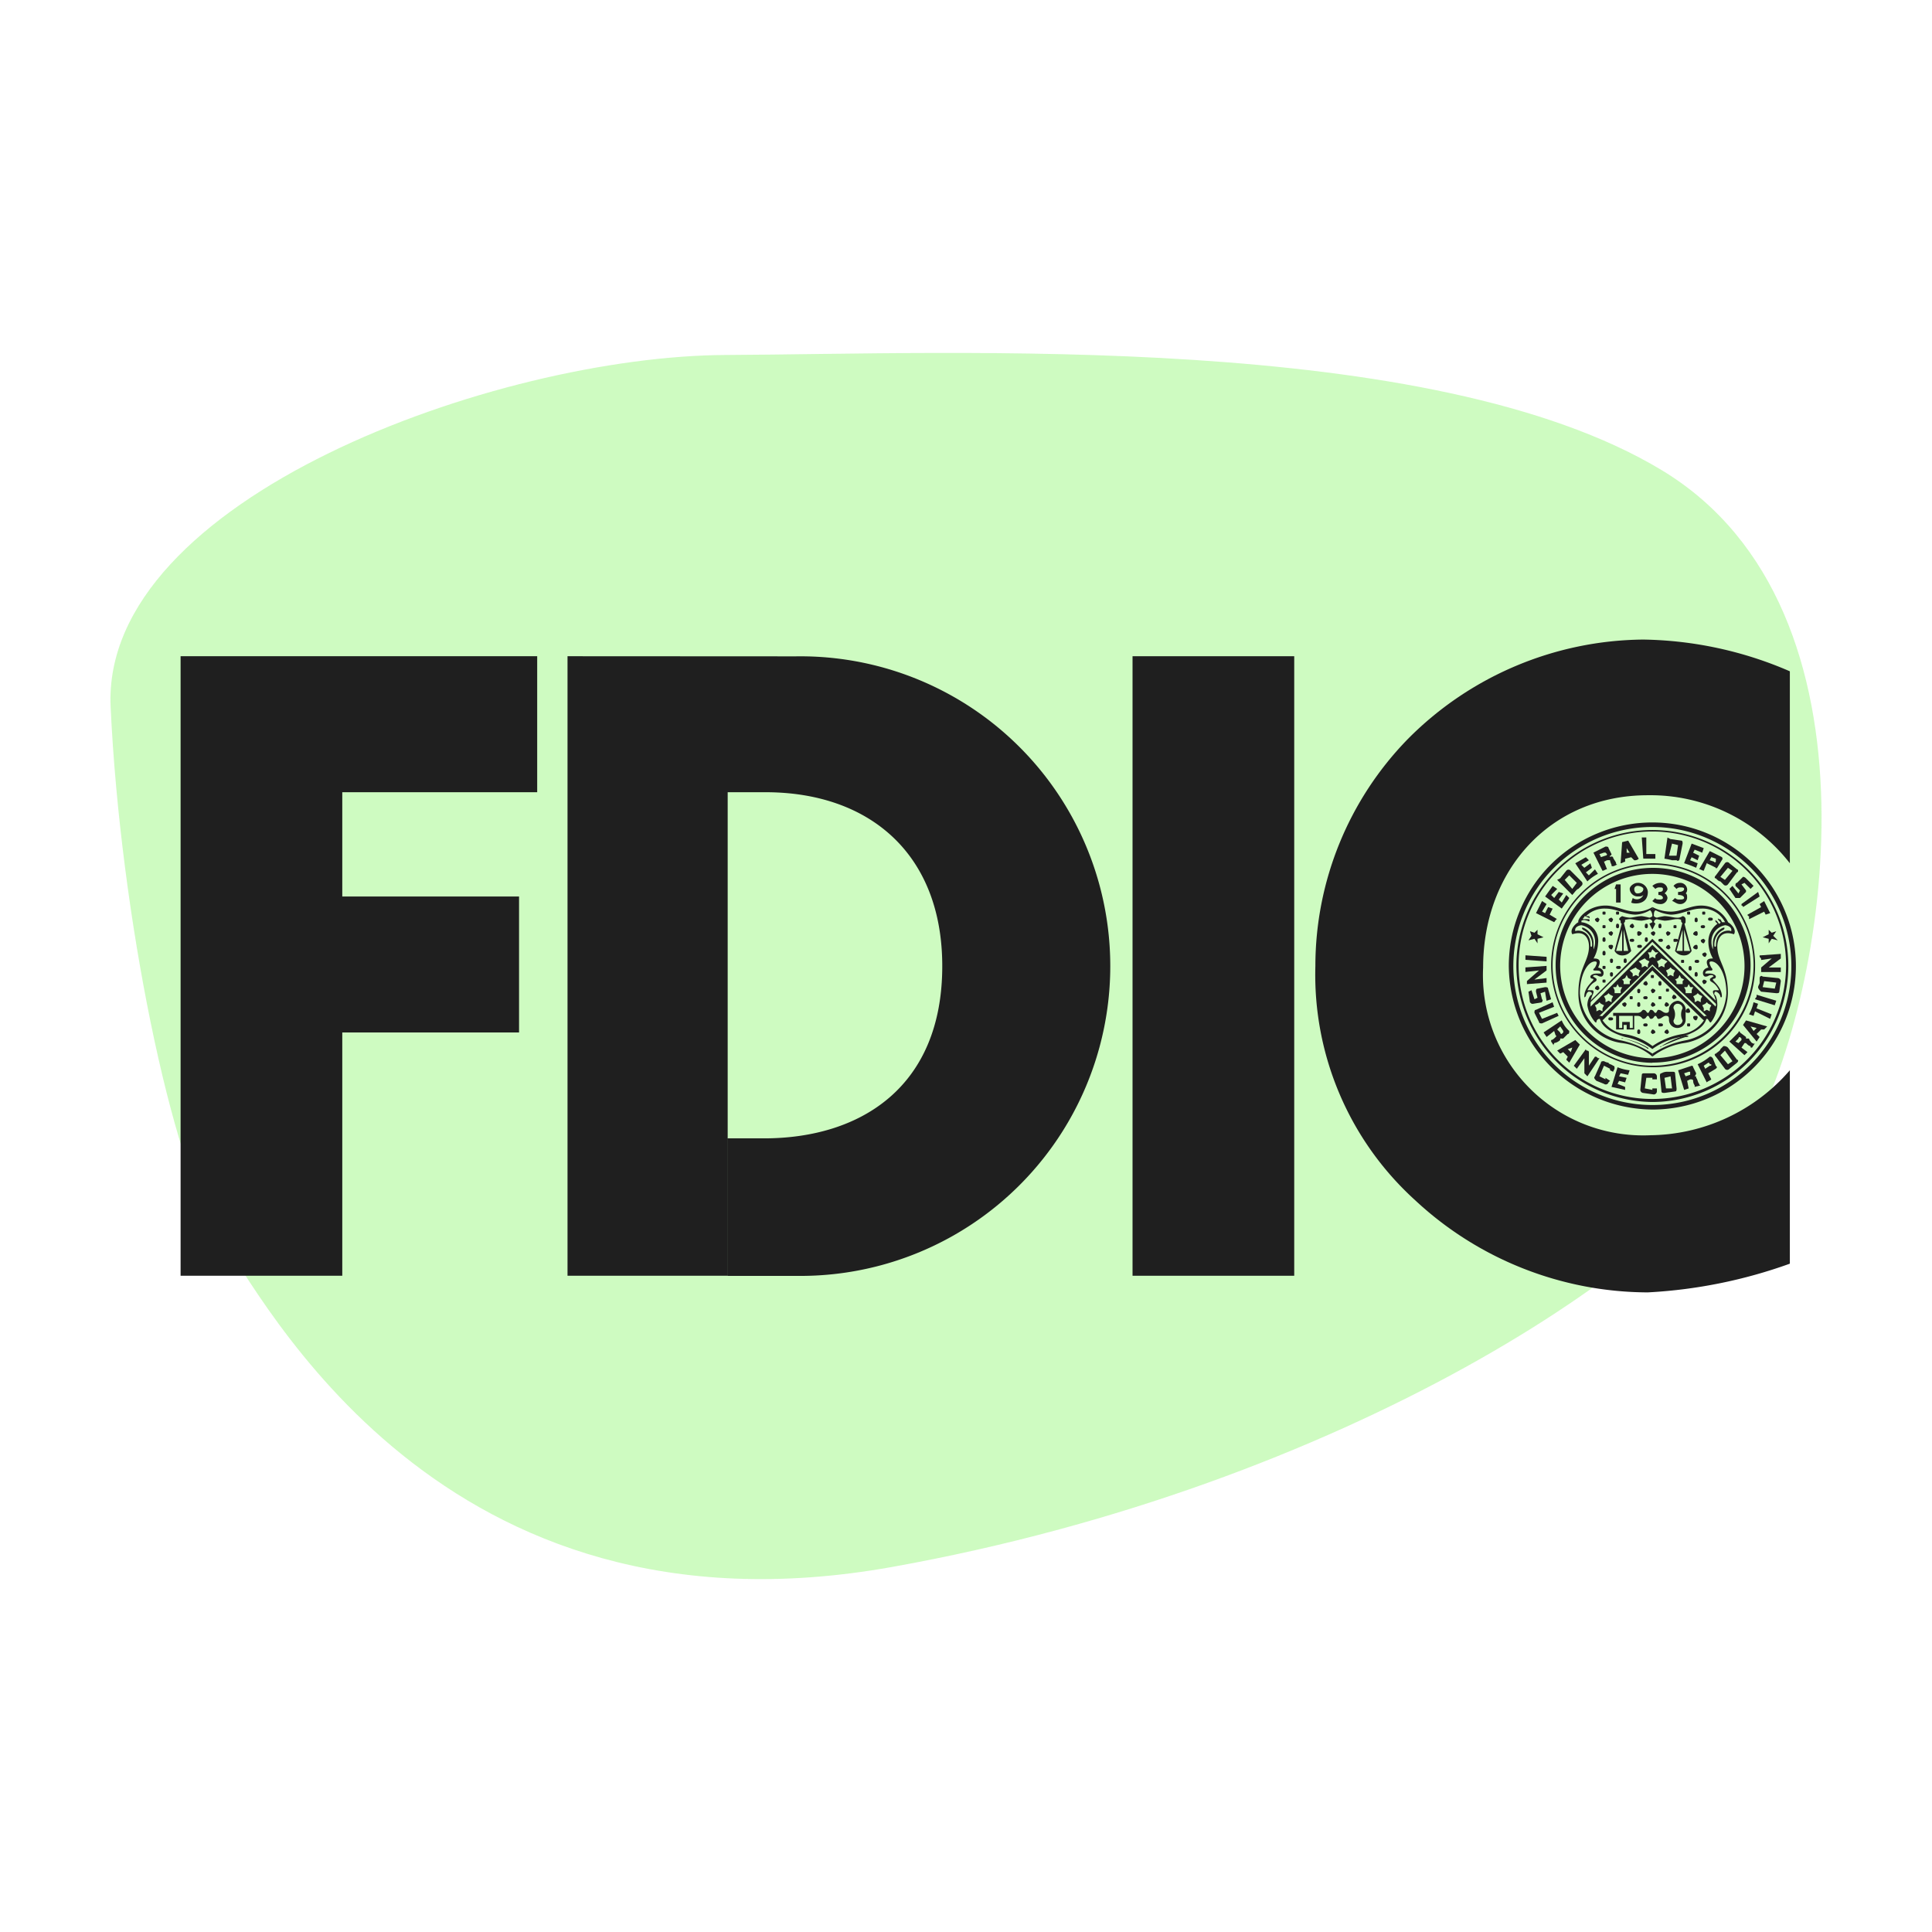 <svg xmlns="http://www.w3.org/2000/svg" width="80" height="80" viewBox="0 0 80 80">
  <rect x="0" y="0" width="80" height="80" fill="#808080" stroke="none"/>
  <g id="Group_1052" data-name="Group 1052" transform="translate(-414 -1110.729)">
    <rect id="Rectangle_147" data-name="Rectangle 147" width="80" height="80" transform="translate(414 1110.729)" fill="#fff" opacity="0.999"/>
    <g id="Group_1051" data-name="Group 1051" transform="translate(0.953 -0.271)">
      <path id="Path_423" data-name="Path 423" d="M868.268,1317.506c1.884,2.738,9.188,17.218,27.921,13.859s32.668-12.647,35.663-18.119,5.787-21.509-3.783-27.293-29.252-4.814-38.762-4.774-25.874,5.956-25.473,14.577S866.385,1314.768,868.268,1317.506Z" transform="translate(-446.206 -155.48)" fill="#a0f886" opacity="0.508"/>
      <g id="Group_407" data-name="Group 407" transform="translate(208.691 778.874)">
        <path id="Path_2" data-name="Path 2" d="M378.015,386.936v.751h-.188v-.563h-.063l.063-.188Z" transform="translate(-106.553 -18.189)" fill="#1f1f1f" fill-rule="evenodd"/>
        <path id="Path_3" data-name="Path 3" d="M379.513,387.011a.335.335,0,0,0,.313.313c.125,0,.188,0,.251-.063a.288.288,0,0,1-.438.125l-.063.188c.063.062.689.125.689-.438a.407.407,0,0,0-.438-.376v.125c.125,0,.251.063.251.125,0,.125-.125.188-.251.188-.062,0-.125-.062-.125-.187a.135.135,0,0,1,.125-.125v-.125c-.125,0-.313.125-.313.25Z" transform="translate(-107.675 -18.077)" fill="#1f1f1f" fill-rule="evenodd"/>
        <path id="Path_4" data-name="Path 4" d="M382.449,387.637a.479.479,0,0,1-.313-.125l.125-.125c0,.063.125.063.188.063,0,0,.125,0,.125-.063s-.063-.125-.188-.125v-.125c.188,0,.188-.063.188-.125s-.063-.063-.125-.063a.229.229,0,0,0-.187.063l-.125-.125a.478.478,0,0,1,.313-.125.286.286,0,0,1,.313.25c0,.063-.063.125-.125.188.062,0,.125.125.125.188a.286.286,0,0,1-.313.25Z" transform="translate(-109.36 -18.077)" fill="#1f1f1f" fill-rule="evenodd"/>
        <path id="Path_5" data-name="Path 5" d="M384.722,387.637c-.125,0-.25-.125-.313-.125l.125-.125a.229.229,0,0,0,.188.063c.063,0,.188,0,.188-.063s-.063-.125-.25-.125v-.125c.188,0,.25-.063.25-.125s-.063-.063-.188-.063a.194.194,0,0,0-.125.063l-.125-.125a.325.325,0,0,1,.25-.125.286.286,0,0,1,.313.25.23.23,0,0,1-.062.188c.062,0,.062.125.062.188a.286.286,0,0,1-.313.25Z" transform="translate(-110.819 -18.077)" fill="#1f1f1f" fill-rule="evenodd"/>
        <path id="Path_6" data-name="Path 6" d="M377.84,401.526v-.5h-.125v.563h.313V401.4h.125v.188h.313v-.563h.125c.188,0,.188.125.25.125.125,0,.125-.125.188-.125s.062.125.125.125c.125,0,.125-.125.188-.125s.063.125.125.125c.125,0,.188-.125.313-.125s.125.063.125.188a.346.346,0,0,0,.689,0v-.5a.4.4,0,0,0-.313-.313v.125a.2.2,0,0,1,.188.188.532.532,0,0,0,0,.5.2.2,0,0,1-.188.188.166.166,0,0,1-.187-.188.532.532,0,0,0,0-.5.166.166,0,0,1,.188-.188V400.4a.406.406,0,0,0-.375.313c0,.125,0,.188-.125.188s-.188-.125-.313-.125c-.062,0-.062.125-.125.125s-.063-.125-.188-.125c-.063,0-.063.125-.125.125s-.063-.125-.188-.125c-.063,0-.063.125-.25.125h-1v.125h.813v.5h-.125v-.25h-.313v.25Z" transform="translate(-106.44 -26.834)" fill="#1f1f1f" fill-rule="evenodd"/>
        <path id="Path_7" data-name="Path 7" d="M379.017,389.08a4.046,4.046,0,0,1-4.067,4V392.9a3.817,3.817,0,1,0-3.817-3.817,3.845,3.845,0,0,0,3.817,3.817v.188a4.036,4.036,0,1,1,4.067-4Z" transform="translate(-102.174 -16.954)" fill="#1f1f1f" fill-rule="evenodd"/>
        <path id="Path_8" data-name="Path 8" d="M378.805,388.743a4.161,4.161,0,1,0-4.192,4.13v.063a4.223,4.223,0,1,1,4.255-4.192,4.193,4.193,0,0,1-4.255,4.192v-.063a4.18,4.18,0,0,0,4.192-4.13Z" transform="translate(-101.837 -16.618)" fill="#1f1f1f" fill-rule="evenodd"/>
        <path id="Path_9" data-name="Path 9" d="M377.225,385.712a5.741,5.741,0,0,1-5.756,5.756v.188a5.944,5.944,0,1,0-5.944-5.944,6,6,0,0,0,5.944,5.944v-.188a5.756,5.756,0,1,1,5.756-5.756Z" transform="translate(-98.693 -13.586)" fill="#1f1f1f" fill-rule="evenodd"/>
        <path id="Path_10" data-name="Path 10" d="M377.662,386.273a5.631,5.631,0,0,0-11.262,0,5.688,5.688,0,0,0,5.631,5.631v-.125a5.537,5.537,0,0,1,0-11.075,5.537,5.537,0,1,1,0,11.075v.125a5.647,5.647,0,0,0,5.631-5.631Z" transform="translate(-99.255 -14.147)" fill="#1f1f1f" fill-rule="evenodd"/>
        <path id="Path_11" data-name="Path 11" d="M378.777,381.866l.438.751a.229.229,0,0,1-.188.063l-.125-.125-.25.063.063-.25h.125l-.125-.188v.188l-.063.25v.125c-.063,0-.125.063-.188.063l.063-.876.25-.063Z" transform="translate(-107.002 -14.933)" fill="#1f1f1f" fill-rule="evenodd"/>
        <path id="Path_12" data-name="Path 12" d="M391.616,386.062l-.25.25c-.063,0-.063.063-.063.125l.188.188-.063.125-.25-.313-.125.125.25.375h.188l.25-.25v-.063l-.188-.25.125-.063.25.25.125-.125-.313-.313a.193.193,0,0,0-.125-.063Z" transform="translate(-115.086 -17.628)" fill="#1f1f1f" fill-rule="evenodd"/>
        <path id="Path_13" data-name="Path 13" d="M369.549,389.611c-.062,0-.062.063-.125.125l-.751-.375.25-.5.188.125-.187.313.125.063.125-.25.188.063-.125.25.313.188Z" transform="translate(-100.714 -19.425)" fill="#1f1f1f" fill-rule="evenodd"/>
        <path id="Path_14" data-name="Path 14" d="M390.271,384.655c.063,0,.063.125,0,.125l-.375.5a.117.117,0,0,1-.187,0l-.125-.125c-.063,0-.125-.063-.187-.125-.063,0-.063-.063,0-.125l.375-.5a.117.117,0,0,1,.188,0l-.063.188-.313.375.188.125.313-.375-.188-.125.063-.187.313.25Z" transform="translate(-113.991 -16.533)" fill="#1f1f1f" fill-rule="evenodd"/>
        <path id="Path_15" data-name="Path 15" d="M375.88,383.128l-.125.063L375.63,383l.188-.063a.061.061,0,0,0,.062-.062l-.062-.063h-.063l-.188.063.063.125.125.188.125.313c-.062,0-.125.063-.188.063l-.375-.751.5-.25c.062,0,.125,0,.125.063l.125.25a.061.061,0,0,1-.063.062h0V383a.087.087,0,0,1,.125,0c0,.063.125.188.125.251a.061.061,0,0,0,.062.062h0c-.062,0-.125.063-.187.063s-.063,0-.063-.063a.627.627,0,0,1-.063-.187Z" transform="translate(-104.981 -15.382)" fill="#1f1f1f" fill-rule="evenodd"/>
        <path id="Path_16" data-name="Path 16" d="M381.475,382.392V382.2H381.1v-.688h-.188l.063.876Z" transform="translate(-108.574 -14.709)" fill="#1f1f1f" fill-rule="evenodd"/>
        <path id="Path_17" data-name="Path 17" d="M370.6,387.486l.125.125c-.063.125-.188.25-.313.438l-.688-.5.313-.438.188.125-.25.25.125.125.188-.25.188.062-.188.251.125.125.188-.313Z" transform="translate(-101.388 -18.301)" fill="#1f1f1f" fill-rule="evenodd"/>
        <path id="Path_18" data-name="Path 18" d="M371.746,386.28l-.626-.626.125-.063.188.063.313.375.188-.25-.313-.313-.187.188-.188-.063.25-.313a.117.117,0,0,1,.188,0l.438.438a.117.117,0,0,1,0,.188l-.125.125c-.062,0-.188.188-.25.25Z" transform="translate(-102.286 -17.095)" fill="#1f1f1f" fill-rule="evenodd"/>
        <path id="Path_19" data-name="Path 19" d="M374.032,384.29l.125.188a1.9,1.9,0,0,0-.438.313l-.5-.751.438-.25.125.125-.313.188.125.125.25-.187.063.188-.25.188.125.125.251-.25Z" transform="translate(-103.634 -16.168)" fill="#1f1f1f" fill-rule="evenodd"/>
        <path id="Path_20" data-name="Path 20" d="M383.535,382.392l.125-.876.125.063.063.188-.125.5h.313l.063-.438-.25-.062-.063-.188.438.063c.063,0,.063.063.063.125l-.125.625c0,.063-.063.125-.125.063h-.187a2.719,2.719,0,0,0-.313-.063Z" transform="translate(-110.258 -14.709)" fill="#1f1f1f" fill-rule="evenodd"/>
        <path id="Path_21" data-name="Path 21" d="M386.371,383.029l-.062.187a4.275,4.275,0,0,0-.5-.187l.313-.813.5.188-.063.188-.313-.125-.063.125.25.125-.063.188-.25-.125-.063.125.313.125Z" transform="translate(-111.718 -15.158)" fill="#1f1f1f" fill-rule="evenodd"/>
        <path id="Path_22" data-name="Path 22" d="M387.869,383.591l.125-.125.188.063c0,.063.063,0,.063,0V383.4l-.188-.063-.063.125-.125.125-.125.313c-.063,0-.125-.063-.188-.063l.438-.751.5.25a.087.087,0,0,1,0,.125l-.188.313s-.062.063-.062,0l-.375-.187Z" transform="translate(-112.84 -15.719)" fill="#1f1f1f" fill-rule="evenodd"/>
        <path id="Path_23" data-name="Path 23" d="M392.452,388.311l.688-.5.063.188-.688.438a.061.061,0,0,0-.063-.063v-.063Z" transform="translate(-115.984 -18.751)" fill="#1f1f1f" fill-rule="evenodd"/>
        <path id="Path_24" data-name="Path 24" d="M393.84,389.3l-.626.313v-.125a.061.061,0,0,1-.063-.063l.563-.313-.063-.125.188-.125.25.5-.188.062-.063-.125Z" transform="translate(-116.433 -19.425)" fill="#1f1f1f" fill-rule="evenodd"/>
        <path id="Path_25" data-name="Path 25" d="M368.174,392.182v.188l.25.125-.25.063v.188l-.125-.188-.25.063.125-.188-.063-.188.188.062.125-.125Z" transform="translate(-100.153 -21.558)" fill="#1f1f1f" fill-rule="evenodd"/>
        <path id="Path_26" data-name="Path 26" d="M395.15,392.182v.188l-.25.125.25.063v.188l.125-.188.25.063-.188-.188.125-.188-.188.062-.125-.125Z" transform="translate(-117.556 -21.558)" fill="#1f1f1f" fill-rule="evenodd"/>
        <path id="Path_27" data-name="Path 27" d="M375.883,408.081v.063l-.25-.125.188-.438.25.125v.063l.125.062.063-.125c0-.063,0-.125-.063-.125-.063-.063-.188-.063-.188-.125a.483.483,0,0,1-.188-.063c-.063,0-.125,0-.125.063l-.25.563c-.063.063,0,.125.063.188l.313.125a.12.12,0,0,0,.188-.063l.063-.062-.187-.125Z" transform="translate(-105.047 -31.326)" fill="#1f1f1f" fill-rule="evenodd"/>
        <path id="Path_28" data-name="Path 28" d="M368.325,395.4l-.876-.063v-.188l.876.063v.188Z" transform="translate(-99.928 -23.466)" fill="#1f1f1f" fill-rule="evenodd"/>
        <path id="Path_29" data-name="Path 29" d="M368.487,398.826l-.313.063c-.063,0-.063.063-.063.125l.063.251-.125.063-.125-.375-.125.062.062.438c.063.063.063.063.125.063l.375-.063c0-.063.063-.063,0-.125l-.063-.25.188-.063.062.375.188-.062-.125-.438c0-.063-.063-.063-.125-.063Z" transform="translate(-100.153 -25.824)" fill="#1f1f1f" fill-rule="evenodd"/>
        <path id="Path_30" data-name="Path 30" d="M367.824,396.941l.5-.063v.188l-.813.062V397l.5-.438-.563.063v-.188l.876-.063v.188l-.5.375Z" transform="translate(-99.928 -24.252)" fill="#1f1f1f" fill-rule="evenodd"/>
        <path id="Path_31" data-name="Path 31" d="M368.685,401.387c0,.063.063.063.125.063l.688-.313-.063-.125-.626.25-.125-.25.626-.25-.063-.188-.688.313c-.063,0-.063.062-.063.125l.188.375Z" transform="translate(-100.602 -26.947)" fill="#1f1f1f" fill-rule="evenodd"/>
        <path id="Path_32" data-name="Path 32" d="M371.246,405.509l.125-.063.188-.125.188-.063-.062.188-.125-.125-.188.125.188.188-.063.125.125.125.438-.751-.188-.188-.751.438.125.125Z" transform="translate(-102.286 -29.754)" fill="#1f1f1f" fill-rule="evenodd"/>
        <path id="Path_33" data-name="Path 33" d="M370.611,403.111c0,.063,0,.125-.063.125l-.187.188h-.125v.063a.473.473,0,0,1-.25.125c0,.063-.063.063,0,.125h0l-.125-.188v-.063c.063,0,.125-.063.188-.125,0,0,.062-.063,0-.063l-.063-.187.125-.063.125.125a.061.061,0,0,0,.063.062l.063-.062v-.063l-.125-.188-.125.125-.125.063-.313.25-.125-.188.751-.5a1.128,1.128,0,0,0,.313.438Z" transform="translate(-101.276 -28.295)" fill="#1f1f1f" fill-rule="evenodd"/>
        <path id="Path_34" data-name="Path 34" d="M378.1,408.406l.063-.187a1.937,1.937,0,0,1-.5-.125l-.25.813.563.125v-.125l-.313-.125.063-.125.25.062.063-.187-.313-.063.063-.125.313.063Z" transform="translate(-106.328 -31.775)" fill="#1f1f1f" fill-rule="evenodd"/>
        <path id="Path_35" data-name="Path 35" d="M373.669,406.683l.251-.375c.063,0,.063,0,.125.063h.063l-.5.751-.125-.125v-.625l-.313.438-.125-.125.5-.688a.061.061,0,0,0,.063.063.061.061,0,0,1,.062.062v.563Z" transform="translate(-103.521 -30.428)" fill="#1f1f1f" fill-rule="evenodd"/>
        <path id="Path_36" data-name="Path 36" d="M383.2,409.493c-.063,0-.125,0-.125-.062l-.063-.626c0-.063,0-.125.063-.125a.472.472,0,0,1,.25-.063h.188c.063,0,.125,0,.125.063l.062.626c0,.063,0,.125-.062.125l-.125-.125-.063-.5-.25.063.062.438h.25l.125.125-.438.062Z" transform="translate(-109.921 -32.112)" fill="#1f1f1f" fill-rule="evenodd"/>
        <path id="Path_37" data-name="Path 37" d="M387.882,406.869c.063,0,.063,0,.125.063l.125.313c.062.063.062.063,0,.125l-.313.188-.125-.187.188-.125c.063,0,.063,0,.063-.063h-.063a.061.061,0,0,0-.063-.063l-.188.125.063.125.125.188.125.251c-.063.063-.125.063-.188.125l-.376-.751a2.187,2.187,0,0,0,.5-.313Z" transform="translate(-112.728 -30.989)" fill="#1f1f1f" fill-rule="evenodd"/>
        <path id="Path_38" data-name="Path 38" d="M394.2,401.262l-.626-.313-.063.188-.188-.063a1.634,1.634,0,0,0,.188-.5l.187.063-.063.188.626.25-.063.188Z" transform="translate(-116.545 -26.947)" fill="#1f1f1f" fill-rule="evenodd"/>
        <path id="Path_39" data-name="Path 39" d="M381.238,409.418v.063l-.313-.063.063-.438h.25v.063h.188v-.125a.135.135,0,0,0-.125-.125h-.375c-.063,0-.125,0-.125.063l-.063.626a.134.134,0,0,0,.125.125l.438.063a.135.135,0,0,0,.125-.125v-.125Z" transform="translate(-108.461 -32.224)" fill="#1f1f1f" fill-rule="evenodd"/>
        <path id="Path_40" data-name="Path 40" d="M385.671,407.918a.061.061,0,0,1,.063.063l.125.25a.219.219,0,0,1-.063.125h0c.063,0,.063,0,.063.063.062.063.062.188.125.25a.061.061,0,0,0,.063.063h0l-.25.063v-.063a.308.308,0,0,1-.063-.187c0-.063-.063-.063-.125-.063l-.125.063-.062-.188.188-.063v-.125h-.063l-.187.063.063.125.062.188.063.313-.187.063-.25-.813.563-.188Z" transform="translate(-111.268 -31.663)" fill="#1f1f1f" fill-rule="evenodd"/>
        <path id="Path_41" data-name="Path 41" d="M389.959,406.584a.117.117,0,0,1-.187,0l-.375-.5c-.063-.063-.063-.125,0-.125.062-.063.188-.125.188-.187l.125-.125a.229.229,0,0,1,.188.063l.375.5c.063,0,.063.062,0,.125l-.187-.063-.313-.438-.188.187.313.375.188-.125.188.063-.313.25Z" transform="translate(-113.991 -30.203)" fill="#1f1f1f" fill-rule="evenodd"/>
        <path id="Path_42" data-name="Path 42" d="M391.428,403.988c0-.063.063-.063.063,0l.25.188v.063h.125c0,.063.125.188.125.188.063,0,.063.063.125,0h0l-.125.188c-.063,0-.063,0-.063-.063-.063,0-.125-.063-.188-.125h-.062l-.125.188-.125-.188.125-.125v-.063l-.063-.063a.061.061,0,0,0-.063.063l-.125.125.125.062.125.188.25.188-.125.125-.626-.563.375-.375Z" transform="translate(-115.086 -29.109)" fill="#1f1f1f" fill-rule="evenodd"/>
        <path id="Path_43" data-name="Path 43" d="M393.315,403.361l-.125-.125-.125-.125-.125-.188.25.063-.125.125.125.125.188-.188h.125l.125-.125-.876-.25-.125.188.563.688.125-.188Z" transform="translate(-116.096 -28.294)" fill="#1f1f1f" fill-rule="evenodd"/>
        <path id="Path_44" data-name="Path 44" d="M394.088,399.7l.814.25-.063.188-.813-.25c0-.063.062-.063.062-.125V399.7Z" transform="translate(-116.995 -26.385)" fill="#1f1f1f" fill-rule="evenodd"/>
        <path id="Path_45" data-name="Path 45" d="M395.051,395.167l-.438.063c0-.063,0-.063-.063-.125v-.063l.876-.063v.188l-.5.375h.5v.188h-.813v-.188l.438-.375Z" transform="translate(-117.331 -23.354)" fill="#1f1f1f" fill-rule="evenodd"/>
        <path id="Path_46" data-name="Path 46" d="M395.251,398.181c0,.063-.063.063-.125.063l-.626-.063c-.063-.062-.125-.125-.125-.187s.063-.125.063-.188v-.188c0-.063.063-.125.125-.063l.626.063a.135.135,0,0,1,.125.125l-.187.063-.5-.063-.063.25.5.063.063-.25.188-.063-.063.438Z" transform="translate(-117.219 -24.992)" fill="#1f1f1f" fill-rule="evenodd"/>
        <path id="Path_47" data-name="Path 47" d="M378.527,391.146a.134.134,0,0,0,.125-.125c0-.063-.063-.063-.125-.063s-.063,0-.063.063,0,.125.063.125Z" transform="translate(-107.002 -20.772)" fill="#1f1f1f" fill-rule="evenodd"/>
        <path id="Path_48" data-name="Path 48" d="M378.078,391.308l-.313,1.189h.063l.25-.876v.876h.063v-.876l.188.876h-.563a.344.344,0,0,0,.313.188.446.446,0,0,0,.375-.187l-.313-1.189Z" transform="translate(-106.553 -20.997)" fill="#1f1f1f" fill-rule="evenodd"/>
        <path id="Path_49" data-name="Path 49" d="M379.666,389.734l.188.063h0c-.125,0-.125.125-.125.25a.219.219,0,0,0,.125.063,2.689,2.689,0,0,1,.313-.063c.188,0,.375.063.5.063a.366.366,0,0,0,.25-.063.135.135,0,0,1,.125.125c0,.063-.063.063-.125.063a.366.366,0,0,0-.25-.063c-.125,0-.313.063-.5.063a2.689,2.689,0,0,1-.313-.063.135.135,0,0,0-.125.125l.063.062-.125.251-.125-.251.125-.062a.135.135,0,0,0-.125-.125,2.687,2.687,0,0,1-.313.063c-.188,0-.375-.063-.5-.063a1.274,1.274,0,0,0-.313.063s-.125,0-.125-.063.125-.125.125-.125a1.274,1.274,0,0,0,.313.063c.125,0,.313-.063.5-.063a2.687,2.687,0,0,1,.313.063.219.219,0,0,0,.125-.063c0-.125-.063-.25-.125-.25h0l.125-.063Z" transform="translate(-106.889 -19.986)" fill="#1f1f1f" fill-rule="evenodd"/>
        <path id="Path_50" data-name="Path 50" d="M385.583,391.146a.134.134,0,0,1-.125-.125c0-.063.063-.063.125-.063s.063,0,.063.063,0,.125-.063.125Z" transform="translate(-111.493 -20.772)" fill="#1f1f1f" fill-rule="evenodd"/>
        <path id="Path_51" data-name="Path 51" d="M385.134,391.308l.313,1.189h-.063l-.25-.876v.876h-.063v-.876l-.25.876h.626a.345.345,0,0,1-.313.188.446.446,0,0,1-.375-.187l.313-1.189Z" transform="translate(-111.044 -20.997)" fill="#1f1f1f" fill-rule="evenodd"/>
        <path id="Path_52" data-name="Path 52" d="M376.429,390.209c.063,0,.063,0,.063-.062s0-.063-.063-.063-.063,0-.063.063,0,.062.063.062Z" transform="translate(-105.654 -20.211)" fill="#1f1f1f" fill-rule="evenodd"/>
        <path id="Path_53" data-name="Path 53" d="M375.617,390.971a.219.219,0,0,0,.063-.125l-.063-.063a.219.219,0,0,0-.125.063.135.135,0,0,0,.125.125Z" transform="translate(-105.093 -20.659)" fill="#1f1f1f" fill-rule="evenodd"/>
        <path id="Path_54" data-name="Path 54" d="M377.19,390.971a.219.219,0,0,0,.063-.125l-.063-.063a.219.219,0,0,0-.125.063.135.135,0,0,0,.125.125Z" transform="translate(-106.103 -20.659)" fill="#1f1f1f" fill-rule="evenodd"/>
        <path id="Path_55" data-name="Path 55" d="M376.429,391.782c.063,0,.063,0,.063-.063s0-.063-.063-.063-.063,0-.063.063,0,.063.063.063Z" transform="translate(-105.654 -21.221)" fill="#1f1f1f" fill-rule="evenodd"/>
        <path id="Path_56" data-name="Path 56" d="M378,390.209c.063,0,.063,0,.063-.062s0-.063-.063-.063-.062,0-.062.063,0,.062.062.062Z" transform="translate(-106.665 -20.211)" fill="#1f1f1f" fill-rule="evenodd"/>
        <path id="Path_57" data-name="Path 57" d="M386.22,390.209c.063,0,.063,0,.063-.062s0-.063-.063-.063-.063,0-.063.063,0,.062.063.062Z" transform="translate(-111.942 -20.211)" fill="#1f1f1f" fill-rule="evenodd"/>
        <path id="Path_58" data-name="Path 58" d="M387.969,390.209c.063,0,.063,0,.063-.062s0-.063-.063-.063-.063,0-.063.063,0,.062.063.062Z" transform="translate(-113.065 -20.211)" fill="#1f1f1f" fill-rule="evenodd"/>
        <path id="Path_59" data-name="Path 59" d="M378,391.67a.061.061,0,0,0,.063-.063c0-.063,0-.125-.063-.125s-.062.063-.062.125a.061.061,0,0,0,.062.063Z" transform="translate(-106.665 -21.108)" fill="#1f1f1f" fill-rule="evenodd"/>
        <path id="Path_60" data-name="Path 60" d="M379.638,393.356a.062.062,0,1,0,0-.125c-.063,0-.125,0-.125.063s.063.062.125.062Z" transform="translate(-107.675 -22.231)" fill="#1f1f1f" fill-rule="evenodd"/>
        <path id="Path_61" data-name="Path 61" d="M380.512,394.055a.063.063,0,1,0,0-.125c-.063,0-.125,0-.125.063s.063.063.125.063Z" transform="translate(-108.237 -22.68)" fill="#1f1f1f" fill-rule="evenodd"/>
        <path id="Path_62" data-name="Path 62" d="M377.19,392.544a.219.219,0,0,0,.063-.125l-.063-.062a.219.219,0,0,0-.125.062.135.135,0,0,0,.125.125Z" transform="translate(-106.103 -21.67)" fill="#1f1f1f" fill-rule="evenodd"/>
        <path id="Path_63" data-name="Path 63" d="M376.429,393.244a.061.061,0,0,0,.063-.062c0-.063,0-.125-.063-.125s-.063.063-.063.125a.061.061,0,0,0,.063.062Z" transform="translate(-105.654 -22.119)" fill="#1f1f1f" fill-rule="evenodd"/>
        <path id="Path_64" data-name="Path 64" d="M377.19,394.118a.219.219,0,0,0,.063-.125.061.061,0,0,0-.063-.063c-.063,0-.125,0-.125.063a.135.135,0,0,0,.125.125Z" transform="translate(-106.103 -22.68)" fill="#1f1f1f" fill-rule="evenodd"/>
        <path id="Path_65" data-name="Path 65" d="M378.877,395.692a.061.061,0,0,0,.063-.062c0-.063,0-.125-.063-.125s-.063.063-.063.125a.061.061,0,0,0,.063.062Z" transform="translate(-107.226 -23.691)" fill="#1f1f1f" fill-rule="evenodd"/>
        <path id="Path_66" data-name="Path 66" d="M376.429,394.818a.061.061,0,0,0,.063-.063c0-.063,0-.125-.063-.125s-.063.062-.063.125a.061.061,0,0,0,.063.063Z" transform="translate(-105.654 -23.13)" fill="#1f1f1f" fill-rule="evenodd"/>
        <path id="Path_67" data-name="Path 67" d="M376.429,396.5c.063,0,.063,0,.063-.063s0-.063-.063-.063-.063,0-.063.063,0,.063.063.063Z" transform="translate(-105.654 -24.252)" fill="#1f1f1f" fill-rule="evenodd"/>
        <path id="Path_68" data-name="Path 68" d="M376.429,398.077c.063,0,.063,0,.063-.063s0-.063-.063-.063-.063,0-.063.063,0,.063.063.063Z" transform="translate(-105.654 -25.263)" fill="#1f1f1f" fill-rule="evenodd"/>
        <path id="Path_69" data-name="Path 69" d="M377.3,397.266c.063,0,.063-.063.063-.125a.063.063,0,0,0-.125,0c0,.063,0,.125.063.125Z" transform="translate(-106.216 -24.702)" fill="#1f1f1f" fill-rule="evenodd"/>
        <path id="Path_70" data-name="Path 70" d="M378.065,396.5a.063.063,0,1,0,0-.125c-.063,0-.125,0-.125.063s.062.063.125.063Z" transform="translate(-106.665 -24.252)" fill="#1f1f1f" fill-rule="evenodd"/>
        <path id="Path_71" data-name="Path 71" d="M377.3,395.692c.063,0,.063-.062.063-.125a.063.063,0,0,0-.125,0c0,.063,0,.125.063.125Z" transform="translate(-106.216 -23.691)" fill="#1f1f1f" fill-rule="evenodd"/>
        <path id="Path_72" data-name="Path 72" d="M375.617,398.839l.063-.063a.219.219,0,0,0-.063-.125.135.135,0,0,0-.125.125.219.219,0,0,0,.125.063Z" transform="translate(-105.093 -25.712)" fill="#1f1f1f" fill-rule="evenodd"/>
        <path id="Path_73" data-name="Path 73" d="M379.638,391.67l.063-.063a.219.219,0,0,0-.063-.125.135.135,0,0,0-.125.125.219.219,0,0,0,.125.063Z" transform="translate(-107.675 -21.108)" fill="#1f1f1f" fill-rule="evenodd"/>
        <path id="Path_74" data-name="Path 74" d="M380.45,392.544a.135.135,0,0,0,.125-.125.219.219,0,0,0-.125-.062.061.061,0,0,0-.063.062c0,.063,0,.125.063.125Z" transform="translate(-108.237 -21.67)" fill="#1f1f1f" fill-rule="evenodd"/>
        <path id="Path_75" data-name="Path 75" d="M381.325,393.244a.061.061,0,0,0,.063-.062c0-.063,0-.125-.063-.125s-.063.063-.063.125a.061.061,0,0,0,.063.062Z" transform="translate(-108.798 -22.119)" fill="#1f1f1f" fill-rule="evenodd"/>
        <path id="Path_76" data-name="Path 76" d="M381.325,391.67a.061.061,0,0,0,.063-.063c0-.063,0-.125-.063-.125s-.063.063-.063.125a.061.061,0,0,0,.063.063Z" transform="translate(-108.798 -21.108)" fill="#1f1f1f" fill-rule="evenodd"/>
        <path id="Path_77" data-name="Path 77" d="M382.086,392.544a.219.219,0,0,0,.063-.125l-.063-.062a.219.219,0,0,0-.125.062.135.135,0,0,0,.125.125Z" transform="translate(-109.247 -21.67)" fill="#1f1f1f" fill-rule="evenodd"/>
        <path id="Path_78" data-name="Path 78" d="M382.9,391.67a.061.061,0,0,0,.063-.063c0-.063,0-.125-.063-.125s-.063.063-.063.125a.061.061,0,0,0,.063.063Z" transform="translate(-109.809 -21.108)" fill="#1f1f1f" fill-rule="evenodd"/>
        <path id="Path_79" data-name="Path 79" d="M383.772,392.544a.135.135,0,0,0,.125-.125.219.219,0,0,0-.125-.062l-.063.062a.219.219,0,0,0,.063.125Z" transform="translate(-110.37 -21.67)" fill="#1f1f1f" fill-rule="evenodd"/>
        <path id="Path_80" data-name="Path 80" d="M384.647,391.782c.062,0,.062,0,.062-.063s0-.063-.062-.063-.063,0-.063.063,0,.063.063.063Z" transform="translate(-110.932 -21.221)" fill="#1f1f1f" fill-rule="evenodd"/>
        <path id="Path_81" data-name="Path 81" d="M382.96,393.356a.062.062,0,1,0,0-.125c-.063,0-.125,0-.125.063s.063.062.125.062Z" transform="translate(-109.809 -22.231)" fill="#1f1f1f" fill-rule="evenodd"/>
        <path id="Path_82" data-name="Path 82" d="M383.834,394.118l.063-.063a.219.219,0,0,0-.063-.125.135.135,0,0,0-.125.125.219.219,0,0,0,.125.063Z" transform="translate(-110.37 -22.68)" fill="#1f1f1f" fill-rule="evenodd"/>
        <path id="Path_83" data-name="Path 83" d="M384.647,393.356c.062,0,.125,0,.125-.062s-.063-.063-.125-.063-.063,0-.063.063,0,.062.063.062Z" transform="translate(-110.932 -22.231)" fill="#1f1f1f" fill-rule="evenodd"/>
        <path id="Path_84" data-name="Path 84" d="M387.095,390.971a.061.061,0,0,0,.062-.063c0-.063,0-.125-.062-.125s-.063.063-.063.125a.061.061,0,0,0,.063.063Z" transform="translate(-112.504 -20.659)" fill="#1f1f1f" fill-rule="evenodd"/>
        <path id="Path_85" data-name="Path 85" d="M388.668,390.908c.063,0,.125,0,.125-.063s-.063-.063-.125-.063a.063.063,0,1,0,0,.125Z" transform="translate(-113.514 -20.659)" fill="#1f1f1f" fill-rule="evenodd"/>
        <path id="Path_86" data-name="Path 86" d="M387.856,391.782a.063.063,0,0,0,0-.125c-.063,0-.125,0-.125.063s.063.063.125.063Z" transform="translate(-112.952 -21.221)" fill="#1f1f1f" fill-rule="evenodd"/>
        <path id="Path_87" data-name="Path 87" d="M386.982,392.544a.061.061,0,0,0,.062-.063c0-.063,0-.125-.062-.125a.134.134,0,0,0-.125.125.219.219,0,0,0,.125.063Z" transform="translate(-112.391 -21.67)" fill="#1f1f1f" fill-rule="evenodd"/>
        <path id="Path_88" data-name="Path 88" d="M386.982,394.118a.061.061,0,0,0,.062-.063c0-.063,0-.125-.062-.125a.135.135,0,0,0-.125.125.219.219,0,0,0,.125.063Z" transform="translate(-112.391 -22.68)" fill="#1f1f1f" fill-rule="evenodd"/>
        <path id="Path_89" data-name="Path 89" d="M387.856,393.418a.219.219,0,0,0,.063-.125l-.063-.063a.219.219,0,0,0-.125.063.135.135,0,0,0,.125.125Z" transform="translate(-112.952 -22.231)" fill="#1f1f1f" fill-rule="evenodd"/>
        <path id="Path_90" data-name="Path 90" d="M388.031,394.992a.219.219,0,0,0,.063-.125l-.063-.063a.219.219,0,0,0-.125.063.135.135,0,0,0,.125.125Z" transform="translate(-113.065 -23.241)" fill="#1f1f1f" fill-rule="evenodd"/>
        <path id="Path_91" data-name="Path 91" d="M387.157,395.8a.062.062,0,1,0,0-.125c-.062,0-.125,0-.125.063s.063.062.125.062Z" transform="translate(-112.504 -23.803)" fill="#1f1f1f" fill-rule="evenodd"/>
        <path id="Path_92" data-name="Path 92" d="M385.521,395.8c.063,0,.063,0,.063-.062s0-.063-.063-.063-.063,0-.063.063,0,.062.063.062Z" transform="translate(-111.493 -23.803)" fill="#1f1f1f" fill-rule="evenodd"/>
        <path id="Path_93" data-name="Path 93" d="M386.395,396.566a.061.061,0,0,0,.063-.063c0-.063,0-.125-.063-.125s-.063.063-.063.125a.061.061,0,0,0,.063.063Z" transform="translate(-112.054 -24.252)" fill="#1f1f1f" fill-rule="evenodd"/>
        <path id="Path_94" data-name="Path 94" d="M387.095,397.266a.061.061,0,0,0,.062-.063c0-.063,0-.125-.062-.125s-.063.062-.063.125a.061.061,0,0,0,.063.063Z" transform="translate(-112.504 -24.702)" fill="#1f1f1f" fill-rule="evenodd"/>
        <path id="Path_95" data-name="Path 95" d="M387.969,398.14a.134.134,0,0,0,.125-.125.219.219,0,0,0-.125-.063l-.063.063a.217.217,0,0,0,.063.125Z" transform="translate(-113.065 -25.263)" fill="#1f1f1f" fill-rule="evenodd"/>
        <path id="Path_96" data-name="Path 96" d="M377.128,402.448c.063,0,.125,0,.125-.063s-.063-.063-.125-.063a.063.063,0,1,0,0,.125Z" transform="translate(-106.103 -28.07)" fill="#1f1f1f" fill-rule="evenodd"/>
        <path id="Path_97" data-name="Path 97" d="M378.764,400.762a.219.219,0,0,0,.063-.125l-.063-.063a.219.219,0,0,0-.125.063.135.135,0,0,0,.125.125Z" transform="translate(-107.114 -26.947)" fill="#1f1f1f" fill-rule="evenodd"/>
        <path id="Path_98" data-name="Path 98" d="M379.576,400c.063,0,.063,0,.063-.063s0-.063-.063-.063-.063,0-.063.063,0,.063.063.063Z" transform="translate(-107.675 -26.498)" fill="#1f1f1f" fill-rule="evenodd"/>
        <path id="Path_99" data-name="Path 99" d="M380.45,399.189c.063,0,.063-.063.063-.125a.063.063,0,0,0-.125,0c0,.062,0,.125.063.125Z" transform="translate(-108.237 -25.937)" fill="#1f1f1f" fill-rule="evenodd"/>
        <path id="Path_100" data-name="Path 100" d="M381.212,398.315l.063-.063a.219.219,0,0,0-.063-.125.135.135,0,0,0-.125.125.219.219,0,0,0,.125.063Z" transform="translate(-108.686 -25.375)" fill="#1f1f1f" fill-rule="evenodd"/>
        <path id="Path_101" data-name="Path 101" d="M382.024,397.552c.063,0,.063,0,.063-.063s0-.063-.063-.063-.063,0-.063.063,0,.063.063.063Z" transform="translate(-109.247 -24.926)" fill="#1f1f1f" fill-rule="evenodd"/>
        <path id="Path_102" data-name="Path 102" d="M382.9,398.315a.061.061,0,0,0,.063-.063c0-.062,0-.125-.063-.125s-.063.063-.063.125a.061.061,0,0,0,.063.063Z" transform="translate(-109.809 -25.375)" fill="#1f1f1f" fill-rule="evenodd"/>
        <path id="Path_103" data-name="Path 103" d="M383.772,399.126c.063,0,.063,0,.063-.062s0-.063-.063-.063-.063,0-.063.063,0,.062.063.062Z" transform="translate(-110.37 -25.937)" fill="#1f1f1f" fill-rule="evenodd"/>
        <path id="Path_104" data-name="Path 104" d="M384.472,399.888a.217.217,0,0,0,.125-.063.134.134,0,0,0-.125-.125.219.219,0,0,0-.063.125l.063.063Z" transform="translate(-110.819 -26.385)" fill="#1f1f1f" fill-rule="evenodd"/>
        <path id="Path_105" data-name="Path 105" d="M382.9,400c.063,0,.063,0,.063-.063s0-.063-.063-.063-.063,0-.063.063,0,.063.063.063Z" transform="translate(-109.809 -26.498)" fill="#1f1f1f" fill-rule="evenodd"/>
        <path id="Path_106" data-name="Path 106" d="M382.024,399.189a.135.135,0,0,0,.125-.125.219.219,0,0,0-.125-.063l-.063.063a.219.219,0,0,0,.063.125Z" transform="translate(-109.247 -25.937)" fill="#1f1f1f" fill-rule="evenodd"/>
        <path id="Path_107" data-name="Path 107" d="M381.212,400a.063.063,0,0,0,0-.125c-.063,0-.125,0-.125.063s.063.063.125.063Z" transform="translate(-108.686 -26.498)" fill="#1f1f1f" fill-rule="evenodd"/>
        <path id="Path_108" data-name="Path 108" d="M380.45,400.762a.061.061,0,0,0,.063-.063c0-.063,0-.125-.063-.125s-.063.063-.063.125a.061.061,0,0,0,.063.063Z" transform="translate(-108.237 -26.947)" fill="#1f1f1f" fill-rule="evenodd"/>
        <path id="Path_109" data-name="Path 109" d="M382.024,400.762a.219.219,0,0,0,.125-.063.135.135,0,0,0-.125-.125.219.219,0,0,0-.063.125l.063.063Z" transform="translate(-109.247 -26.947)" fill="#1f1f1f" fill-rule="evenodd"/>
        <path id="Path_110" data-name="Path 110" d="M383.6,400.762a.219.219,0,0,0,.125-.063.135.135,0,0,0-.125-.125.219.219,0,0,0-.062.125l.062.063Z" transform="translate(-110.258 -26.947)" fill="#1f1f1f" fill-rule="evenodd"/>
        <path id="Path_111" data-name="Path 111" d="M386.108,401.462a.061.061,0,0,0,.063-.063.219.219,0,0,0-.063-.125.134.134,0,0,0-.125.125c0,.063.062.063.125.063Z" transform="translate(-111.83 -27.396)" fill="#1f1f1f" fill-rule="evenodd"/>
        <path id="Path_112" data-name="Path 112" d="M386.982,402.336a.219.219,0,0,0,.062-.125.061.061,0,0,0-.062-.063c-.063,0-.125,0-.125.063a.135.135,0,0,0,.125.125Z" transform="translate(-112.391 -27.957)" fill="#1f1f1f" fill-rule="evenodd"/>
        <path id="Path_113" data-name="Path 113" d="M386.22,403.147c.063,0,.063,0,.063-.063s0-.063-.063-.063-.063,0-.063.063,0,.063.063.063Z" transform="translate(-111.942 -28.519)" fill="#1f1f1f" fill-rule="evenodd"/>
        <path id="Path_114" data-name="Path 114" d="M382.9,403.147c.063,0,.125,0,.125-.063s-.063-.063-.125-.063-.063,0-.063.063,0,.063.063.063Z" transform="translate(-109.809 -28.519)" fill="#1f1f1f" fill-rule="evenodd"/>
        <path id="Path_115" data-name="Path 115" d="M381.212,403.147a.063.063,0,0,0,0-.125c-.063,0-.125,0-.125.063s.063.063.125.063Z" transform="translate(-108.686 -28.519)" fill="#1f1f1f" fill-rule="evenodd"/>
        <path id="Path_116" data-name="Path 116" d="M383.66,403.91l.063-.062a.219.219,0,0,0-.063-.125.134.134,0,0,0-.125.125.218.218,0,0,0,.125.062Z" transform="translate(-110.258 -28.968)" fill="#1f1f1f" fill-rule="evenodd"/>
        <path id="Path_117" data-name="Path 117" d="M382.024,403.91a.219.219,0,0,0,.125-.062.135.135,0,0,0-.125-.125.219.219,0,0,0-.063.125l.063.062Z" transform="translate(-109.247 -28.968)" fill="#1f1f1f" fill-rule="evenodd"/>
        <path id="Path_118" data-name="Path 118" d="M380.45,403.91a.061.061,0,0,0,.063-.062c0-.063,0-.125-.063-.125s-.063.063-.063.125a.061.061,0,0,0,.063.062Z" transform="translate(-108.237 -28.968)" fill="#1f1f1f" fill-rule="evenodd"/>
        <path id="Path_119" data-name="Path 119" d="M379.252,390.073c.125.062.375.313.251.5-.563-.187-.689.251-.689.5,0,.626.438.876.438,1.94a2.12,2.12,0,0,1-1.814,2.065,2.861,2.861,0,0,0-1.314.563v-.125a3.905,3.905,0,0,1,1.439-.563,2.1,2.1,0,0,0,1.627-1.94c0-.751-.313-1.314-.626-1.314-.125,0-.063.125,0,.25.063.063.063.125,0,.125-.125,0-.25,0-.25.125h.188c.125,0,.251.063.251.125,0,.125-.125.063-.125.125s.375.313.375.688c0,.063-.063.063-.063,0a.283.283,0,0,0-.187-.188c-.063,0-.063.063-.063.125.063,0,.125.188.125.438a1.311,1.311,0,0,1-.25.688c-.063.063-.063,0-.063,0-.063-.062-.063-.125-.125-.125s0,.438-1.064.751a2.819,2.819,0,0,0-1.189.5,2.66,2.66,0,0,0-1.126-.5c-1.064-.313-1-.751-1.064-.751a.134.134,0,0,0-.125.125s0,.063-.063,0a1.388,1.388,0,0,1-.313-.688c0-.25.125-.438.188-.438,0-.063,0-.125-.125-.125-.062,0-.125.125-.125.188-.063.063-.063.063-.063,0,0-.375.375-.625.375-.688s-.125,0-.125-.125c0-.063.125-.125.25-.125H374c0-.125-.125-.125-.25-.125s-.063-.063,0-.125c.063-.125.125-.25,0-.25-.313,0-.626.563-.626,1.314a2.1,2.1,0,0,0,1.627,1.94,3.706,3.706,0,0,1,1.377.563v.125a2.444,2.444,0,0,0-1.251-.563,2.052,2.052,0,0,1-1.815-2.065c0-1.064.438-1.314.438-1.94,0-.25-.125-.688-.688-.5-.125-.187.125-.438.25-.5-.062-.125.376-.689,1.126-.689.438,0,.813.251,1.251.251a1.261,1.261,0,0,0,.688-.188v.063a1.311,1.311,0,0,1-.688.25c-.438,0-.813-.25-1.251-.25a1.081,1.081,0,0,0-.813.313h.125c.063.063,0,.125,0,.063-.062,0-.125-.063-.187-.063,0,.063-.063.063-.063.125h.25c.063.063,0,.125-.062.063-.063,0-.125-.063-.25,0v.188c-.063,0-.313.063-.25.25.063-.063.625-.063.625.563,0,.125.063.063.063.063a.674.674,0,0,0-.375-.688c-.063-.063-.063-.125.063-.063a.687.687,0,0,1,.375.625v.251a.76.76,0,0,0,.063-.313.686.686,0,0,0-.563-.688v-.125a.777.777,0,0,1,.688.876,1.4,1.4,0,0,1-.187.626c.125,0,.375,0,.188.375.313.063.25.375.125.375s-.125-.063-.25-.063c-.063,0-.125.063-.063.063.063.063.125.063.125.125,0,.125-.188.063-.375.438h.125c.063,0,.125,0,.125.062,0,.125-.125.188-.125.563a1.194,1.194,0,0,0,.188.5.229.229,0,0,1,.188-.063c.188,0,.125.125.125.188a1.328,1.328,0,0,0,.876.563,2.545,2.545,0,0,1,1.189.5,3.105,3.105,0,0,1,1.251-.5,1.329,1.329,0,0,0,.876-.563c0-.063-.063-.188.125-.188a.23.23,0,0,1,.188.063,4.3,4.3,0,0,0,.188-.5c0-.375-.125-.438-.125-.563,0-.062.063-.062.125-.062h.125c-.188-.375-.375-.313-.375-.438,0-.063.063-.063.125-.125.063,0,0-.063-.063-.063-.125,0-.125.063-.25.063s-.188-.313.125-.375c-.187-.375.063-.375.188-.375a1.4,1.4,0,0,1-.188-.626.921.921,0,0,1,.375-.813l-.062-.062c-.063-.063,0-.125,0-.063.062,0,.062.063.125.125a.061.061,0,0,0,.063-.062l-.063-.063c-.063-.063-.063-.125,0-.063.063,0,.063,0,.125.125h.125v.125a.686.686,0,0,0-.563.688.76.76,0,0,0,.063.313v-.251a.687.687,0,0,1,.375-.625c.125-.063.125,0,.063.063a.674.674,0,0,0-.375.688s.063.063.063-.063c0-.626.563-.626.625-.563.063-.188-.188-.25-.25-.25v-.125a1.046,1.046,0,0,0-1-.563c-.438,0-.813.25-1.251.25a1.776,1.776,0,0,1-.751-.25v-.063a1.664,1.664,0,0,0,.751.188c.438,0,.813-.251,1.251-.251a1.24,1.24,0,0,1,1.126.689Z" transform="translate(-103.348 -19.761)" fill="#1f1f1f" fill-rule="evenodd"/>
        <path id="Path_120" data-name="Path 120" d="M383.085,404.859a3.887,3.887,0,0,1,1-.438c.188,0,.125.063,0,.063-.438.125-.939.375-1,.375,0,.063-.125.063,0,0Z" transform="translate(-109.933 -29.417)" fill="#1f1f1f" fill-rule="evenodd"/>
        <path id="Path_121" data-name="Path 121" d="M379.647,405.1a3.052,3.052,0,0,0-1-.375c-.125-.063-.125,0,0,0a3.579,3.579,0,0,1,.939.375c.063.063.125.063.063,0Z" transform="translate(-107.058 -29.592)" fill="#1f1f1f" fill-rule="evenodd"/>
        <path id="Path_122" data-name="Path 122" d="M377.42,393.356l2.628,2.565c.062,0,0-.063,0-.125l-2.628-2.565-2.565,2.565a.194.194,0,0,0-.063.125l2.628-2.565Z" transform="translate(-104.644 -22.231)" fill="#1f1f1f" fill-rule="evenodd"/>
        <path id="Path_123" data-name="Path 123" d="M378.318,396.566l2.127,2.065.063-.125-2.19-2.127-2.127,2.127.063.125,2.065-2.065Z" transform="translate(-105.542 -24.252)" fill="#1f1f1f" fill-rule="evenodd"/>
        <path id="Path_124" data-name="Path 124" d="M377.532,394.743l2.315,2.19c.188.125.313-.313.313-.438l-2.628-2.565-2.565,2.565.25.188v-.125l-.063-.125.125-.063.063-.063.063.063.188-.063v-.125l-.063-.125.125-.063.063-.063.063.063.188-.063v-.125l-.063-.125h.125l.062-.125.063.125.188-.125v-.125l-.063-.063.125-.063.063-.125.062.125.188-.063v-.125l-.125-.125.125-.063.125-.063.062.063.188-.063v-.125l-.125-.125.125-.063.125-.063.063.063.125-.063v-.125l-.062-.125h.125l.063-.125.125.125h.125l-.125.125v.125l.063.125.125-.063.063-.063.125.063.125.063-.125.125v.125l.188.063.063-.063.063.063.125.063-.063.125v.125l.188.063.063-.125.063.125.125.063-.063.063v.125l.188.125.063-.125.063.125h.125l-.063.125v.125l.188.063.062-.063.063.063.125.063-.063.125v.125l.188.063.063-.063.062.063.125.063-.063.125v.125l-.125-.062-.125.062v-.125l-.063-.125.125-.063-.188-.063-.125-.063-.125.063v-.125l-.063-.125.125-.063-.188-.063h-.25v-.125l-.063-.125h.125l-.188-.125h-.25v-.125l-.062-.063.125-.063-.187-.063-.125-.063-.125.063v-.125l-.063-.125.125-.063-.187-.063-.125-.063-.125.063v-.125l-.062-.125-.063-.125-.125-.063-.125.063-.125.063.125.063-.062.125v.125l-.125-.063-.125.063-.188.063.125.063-.063.125v.125l-.125-.063-.125.063-.188.063.125.063-.063.063v.125h-.25l-.188.125h.125l-.063.125v.125h-.25l-.188.063.125.063-.063.125v.125l-.125-.063-.125.063-.188.063.125.063-.063.125v.125l-.125-.062-.125.062-.25-.187c0,.125.125.563.313.438l2.253-2.19Z" transform="translate(-104.756 -22.68)" fill="#1f1f1f" fill-rule="evenodd"/>
        <path id="Path_125" data-name="Path 125" d="M218.529,366.166v4.317h7.32v5.631h-7.32v10.073h-6.695V360.534H226.6v5.631Z" transform="translate(0 -1.235)" fill="#1f1f1f" fill-rule="evenodd"/>
        <path id="Path_126" data-name="Path 126" d="M256.6,360.534v25.653h6.632V366.165h1.564c4.317,0,7.321,2.565,7.321,7.2,0,5.006-3.379,7.133-7.383,7.133h-1.5v5.694h2.816a12.828,12.828,0,1,0,0-25.653Z" transform="translate(-28.744 -1.235)" fill="#1f1f1f" fill-rule="evenodd"/>
        <path id="Path_127" data-name="Path 127" d="M321.988,386.187h6.695V360.534h-6.695v25.653Z" transform="translate(-70.736 -1.235)" fill="#1f1f1f" fill-rule="evenodd"/>
        <path id="Path_128" data-name="Path 128" d="M362.791,367.871a7.323,7.323,0,0,0-5.881-2.816c-4.067,0-6.82,3.129-6.82,7.133a6.635,6.635,0,0,0,6.945,6.945,7.742,7.742,0,0,0,5.756-2.69v8.009a20.479,20.479,0,0,1-5.881,1.189,14.185,14.185,0,0,1-9.636-3.817,12.6,12.6,0,0,1-4.13-9.7,13.468,13.468,0,0,1,3.817-9.385,13.89,13.89,0,0,1,9.761-4.13,15.8,15.8,0,0,1,6.069,1.314v7.946Z" transform="translate(-84.321 0)" fill="#1f1f1f" fill-rule="evenodd"/>
      </g>
    </g>
  </g>
</svg>

